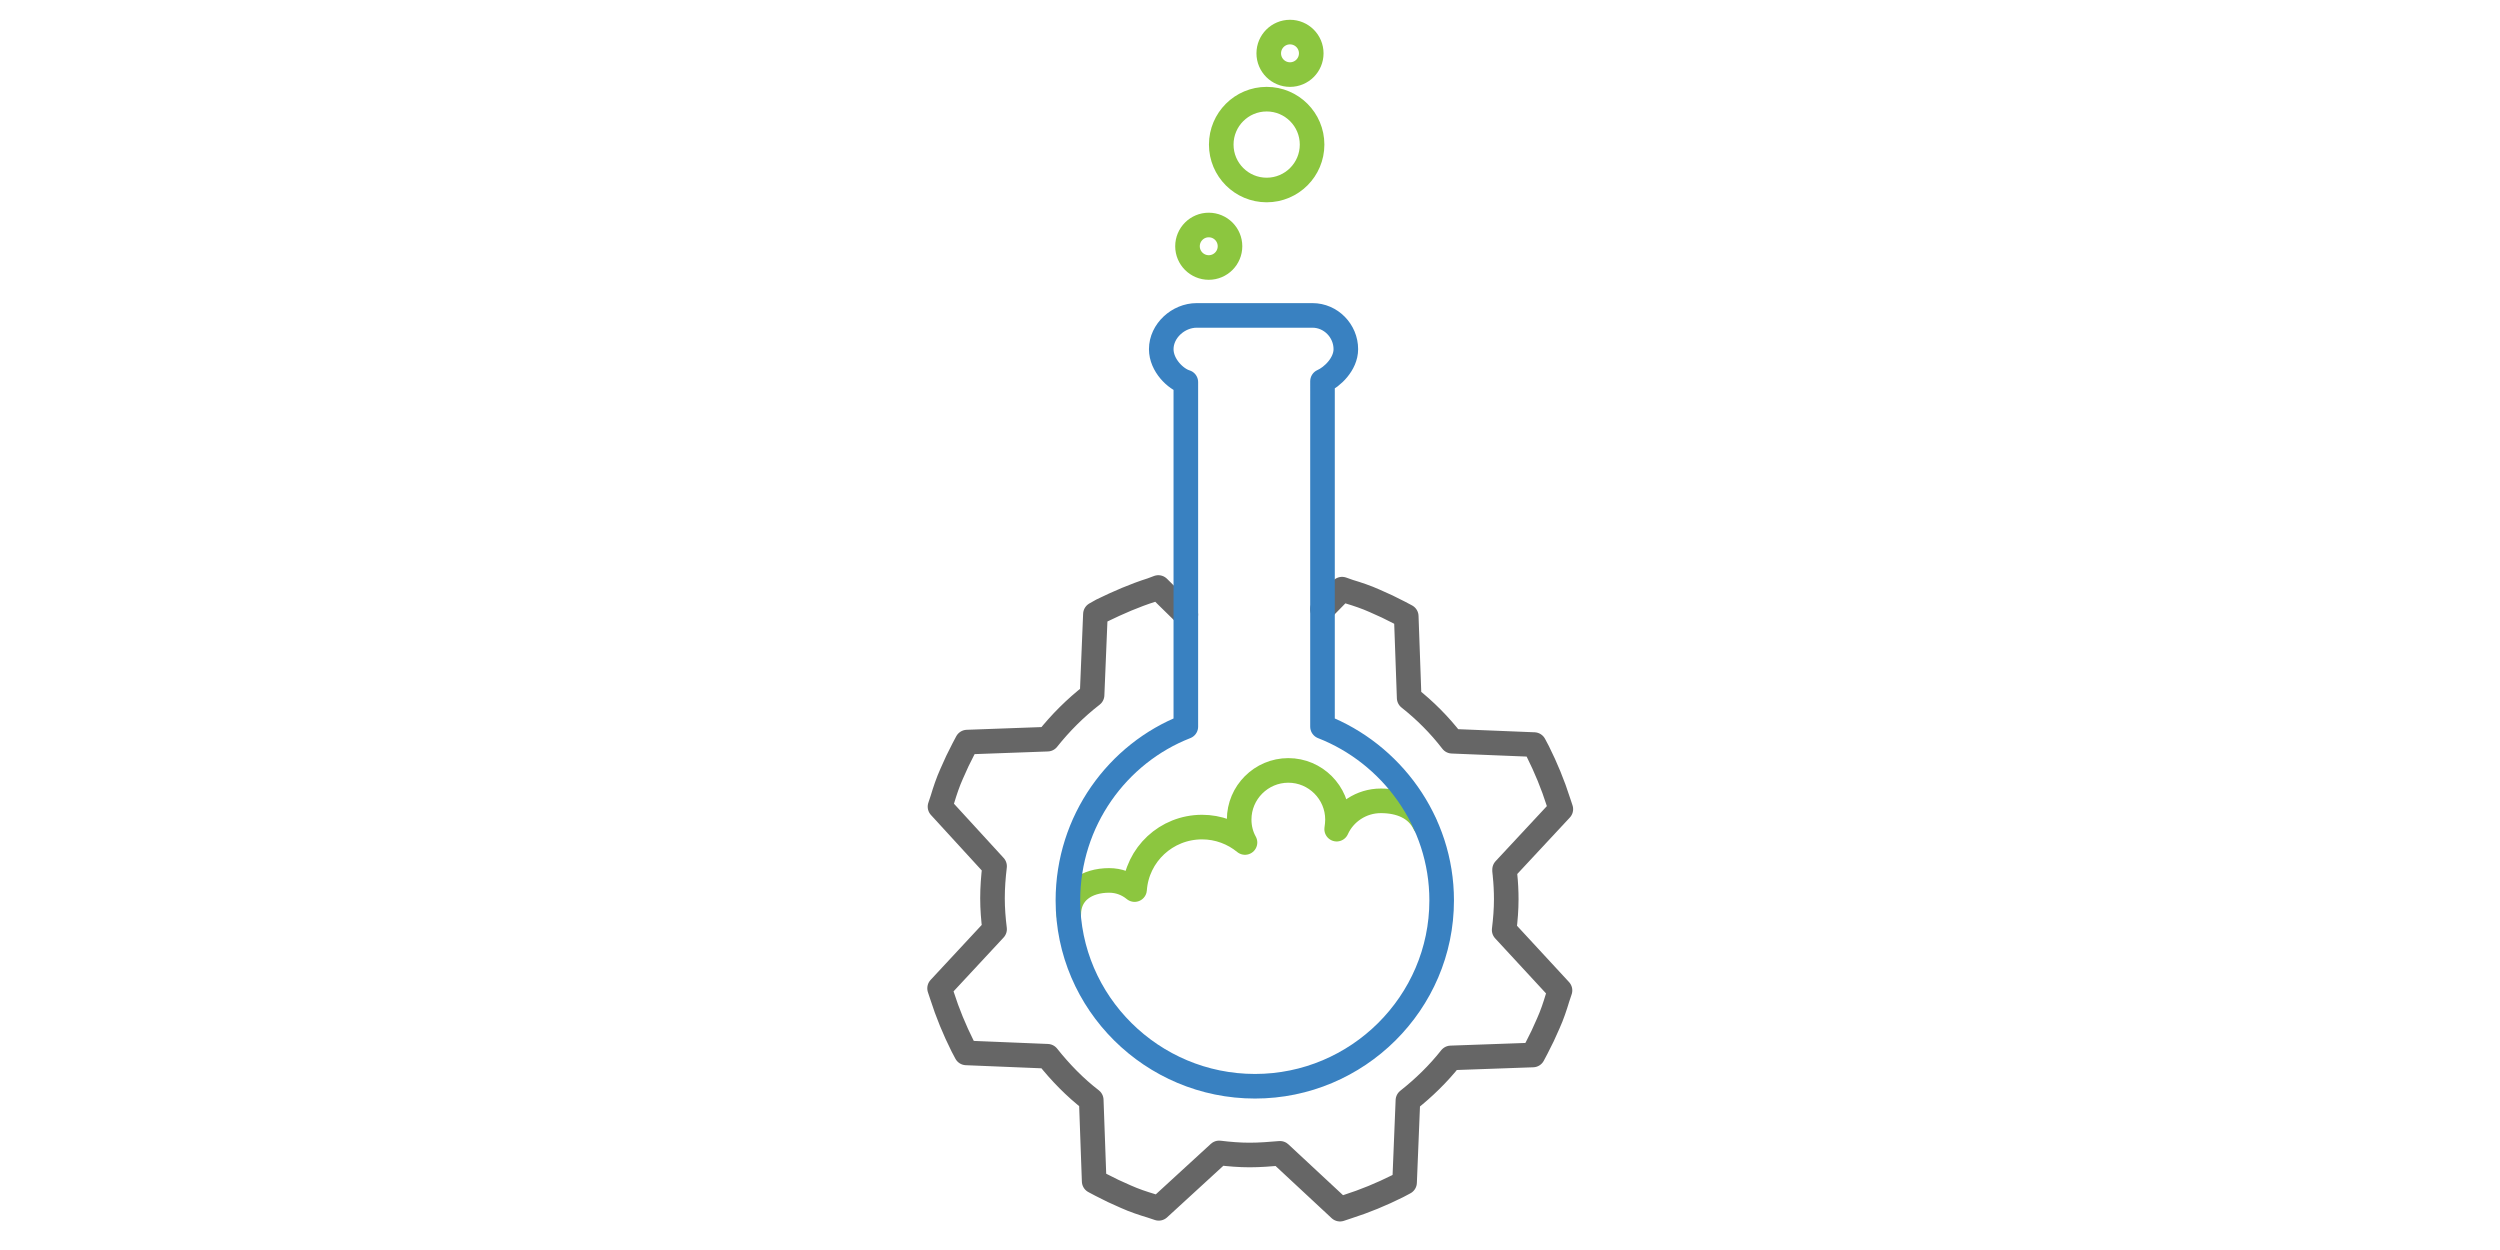 <?xml version="1.0" encoding="utf-8"?>
<!-- Generator: Adobe Illustrator 18.0.0, SVG Export Plug-In . SVG Version: 6.00 Build 0)  -->
<!DOCTYPE svg PUBLIC "-//W3C//DTD SVG 1.1//EN" "http://www.w3.org/Graphics/SVG/1.1/DTD/svg11.dtd">
<svg version="1.1" id="Layer_1" xmlns="http://www.w3.org/2000/svg" xmlns:xlink="http://www.w3.org/1999/xlink" x="0px" y="0px"
	 viewBox="0 0 600 300" enable-background="new 0 0 600 300" xml:space="preserve">
<g>
	<g>
		
			<path fill="none" stroke="#8CC63F" stroke-width="5.902" stroke-linecap="round" stroke-linejoin="round" stroke-miterlimit="10" d="
			M341.9,197.7c-1.9-3.9-5.9-5.5-10.5-5.5c-4.7,0-8.8,2.8-10.6,6.8c0.1-0.7,0.2-1.5,0.2-2.3c0-6.5-5.3-11.8-11.8-11.8
			c-6.5,0-11.8,5.3-11.8,11.8c0,2,0.5,3.9,1.4,5.5c-2.8-2.3-6.4-3.7-10.3-3.7c-8.6,0-15.6,6.6-16.2,15c-1.7-1.4-3.8-2.2-6.1-2.2
			c-5.4,0-9.7,2.8-9.7,8.2"/>
		
			<path fill="none" stroke="#666666" stroke-width="5.902" stroke-linecap="round" stroke-linejoin="round" stroke-miterlimit="10" d="
			M284.6,147.5c-3.5-3.4-6.6-6.5-6.6-6.5l-1.6,0.6c-4.1,1.3-8,3-11.9,4.9l-1.6,0.9l-0.8,19.4c-4,3.1-7.6,6.7-10.7,10.6l-19.3,0.7
			l-0.9,1.7c-1,1.9-1.9,3.8-2.8,5.9c-0.9,2-1.6,4.1-2.2,6.1l-0.6,1.8l13.1,14.3c-0.3,2.5-0.5,5.1-0.5,7.7c0,2.5,0.2,5,0.5,7.4
			l-13.2,14.2l0.6,1.8c1.3,4.1,3,8.2,4.9,12l0.9,1.7l19.5,0.8c3.1,3.9,6.6,7.5,10.5,10.5l0.7,19.5l1.7,0.9c1.9,1,3.8,1.9,5.9,2.8
			c2,0.9,4.1,1.6,6.1,2.2l1.8,0.6l14.5-13.3c2.4,0.3,4.9,0.5,7.3,0.5c2.5,0,4.9-0.2,7.3-0.4l14.4,13.4l1.8-0.6c4.1-1.3,8.2-3,12-4.9
			l1.7-0.9l0.8-19.7c3.8-3,7.3-6.4,10.3-10.2l19.7-0.7l0.9-1.7c1-1.9,1.9-3.8,2.8-5.9c0.9-2,1.6-4.1,2.2-6.1l0.6-1.8l-13.4-14.5
			c0.3-2.5,0.5-4.9,0.5-7.4c0-1.9-0.1-3.9-0.3-5.8c0-0.3-0.1-0.6-0.1-0.9c0-0.1,0-0.3,0-0.4l13.5-14.5l-0.6-1.8
			c-1.3-4.1-3-8.2-4.9-12l-0.9-1.7l-19.7-0.8c-3-3.9-6.5-7.4-10.3-10.4l-0.7-19.6l-1.7-0.9c-1.9-1-3.8-1.9-5.9-2.8
			c-2-0.9-4.1-1.6-6.1-2.2l-1.7-0.6l-4.7,4.8"/>
		
			<circle fill="none" stroke="#8CC63F" stroke-width="5.902" stroke-linecap="round" stroke-linejoin="round" stroke-miterlimit="10" cx="290.1" cy="59.1" r="5.1"/>
		
			<circle fill="none" stroke="#8CC63F" stroke-width="5.902" stroke-linecap="round" stroke-linejoin="round" stroke-miterlimit="10" cx="309.6" cy="12.8" r="5.1"/>
		
			<circle fill="none" stroke="#8CC63F" stroke-width="5.902" stroke-linecap="round" stroke-linejoin="round" stroke-miterlimit="10" cx="304" cy="34.7" r="10.9"/>
		
			<path fill="none" stroke="#3981C1" stroke-width="5.902" stroke-linecap="round" stroke-linejoin="round" stroke-miterlimit="10" d="
			M284.6,153v21.4c-16.4,6.4-28.3,22.6-28.3,41.7c0,24.6,20.2,44.6,44.9,44.6c24.6,0,44.8-20,44.8-44.6c0-19.1-12.2-35.3-28.6-41.7
			v-21.7v-9.5V91.5c2.3-1,5.6-4.1,5.6-7.7c0-4.4-3.6-8.1-8-8.1h-27.8c-4.4,0-8.5,3.7-8.5,8.1c0,3.9,3.5,7.2,5.9,7.9v51.7V153z"/>
	</g>
</g>
</svg>
